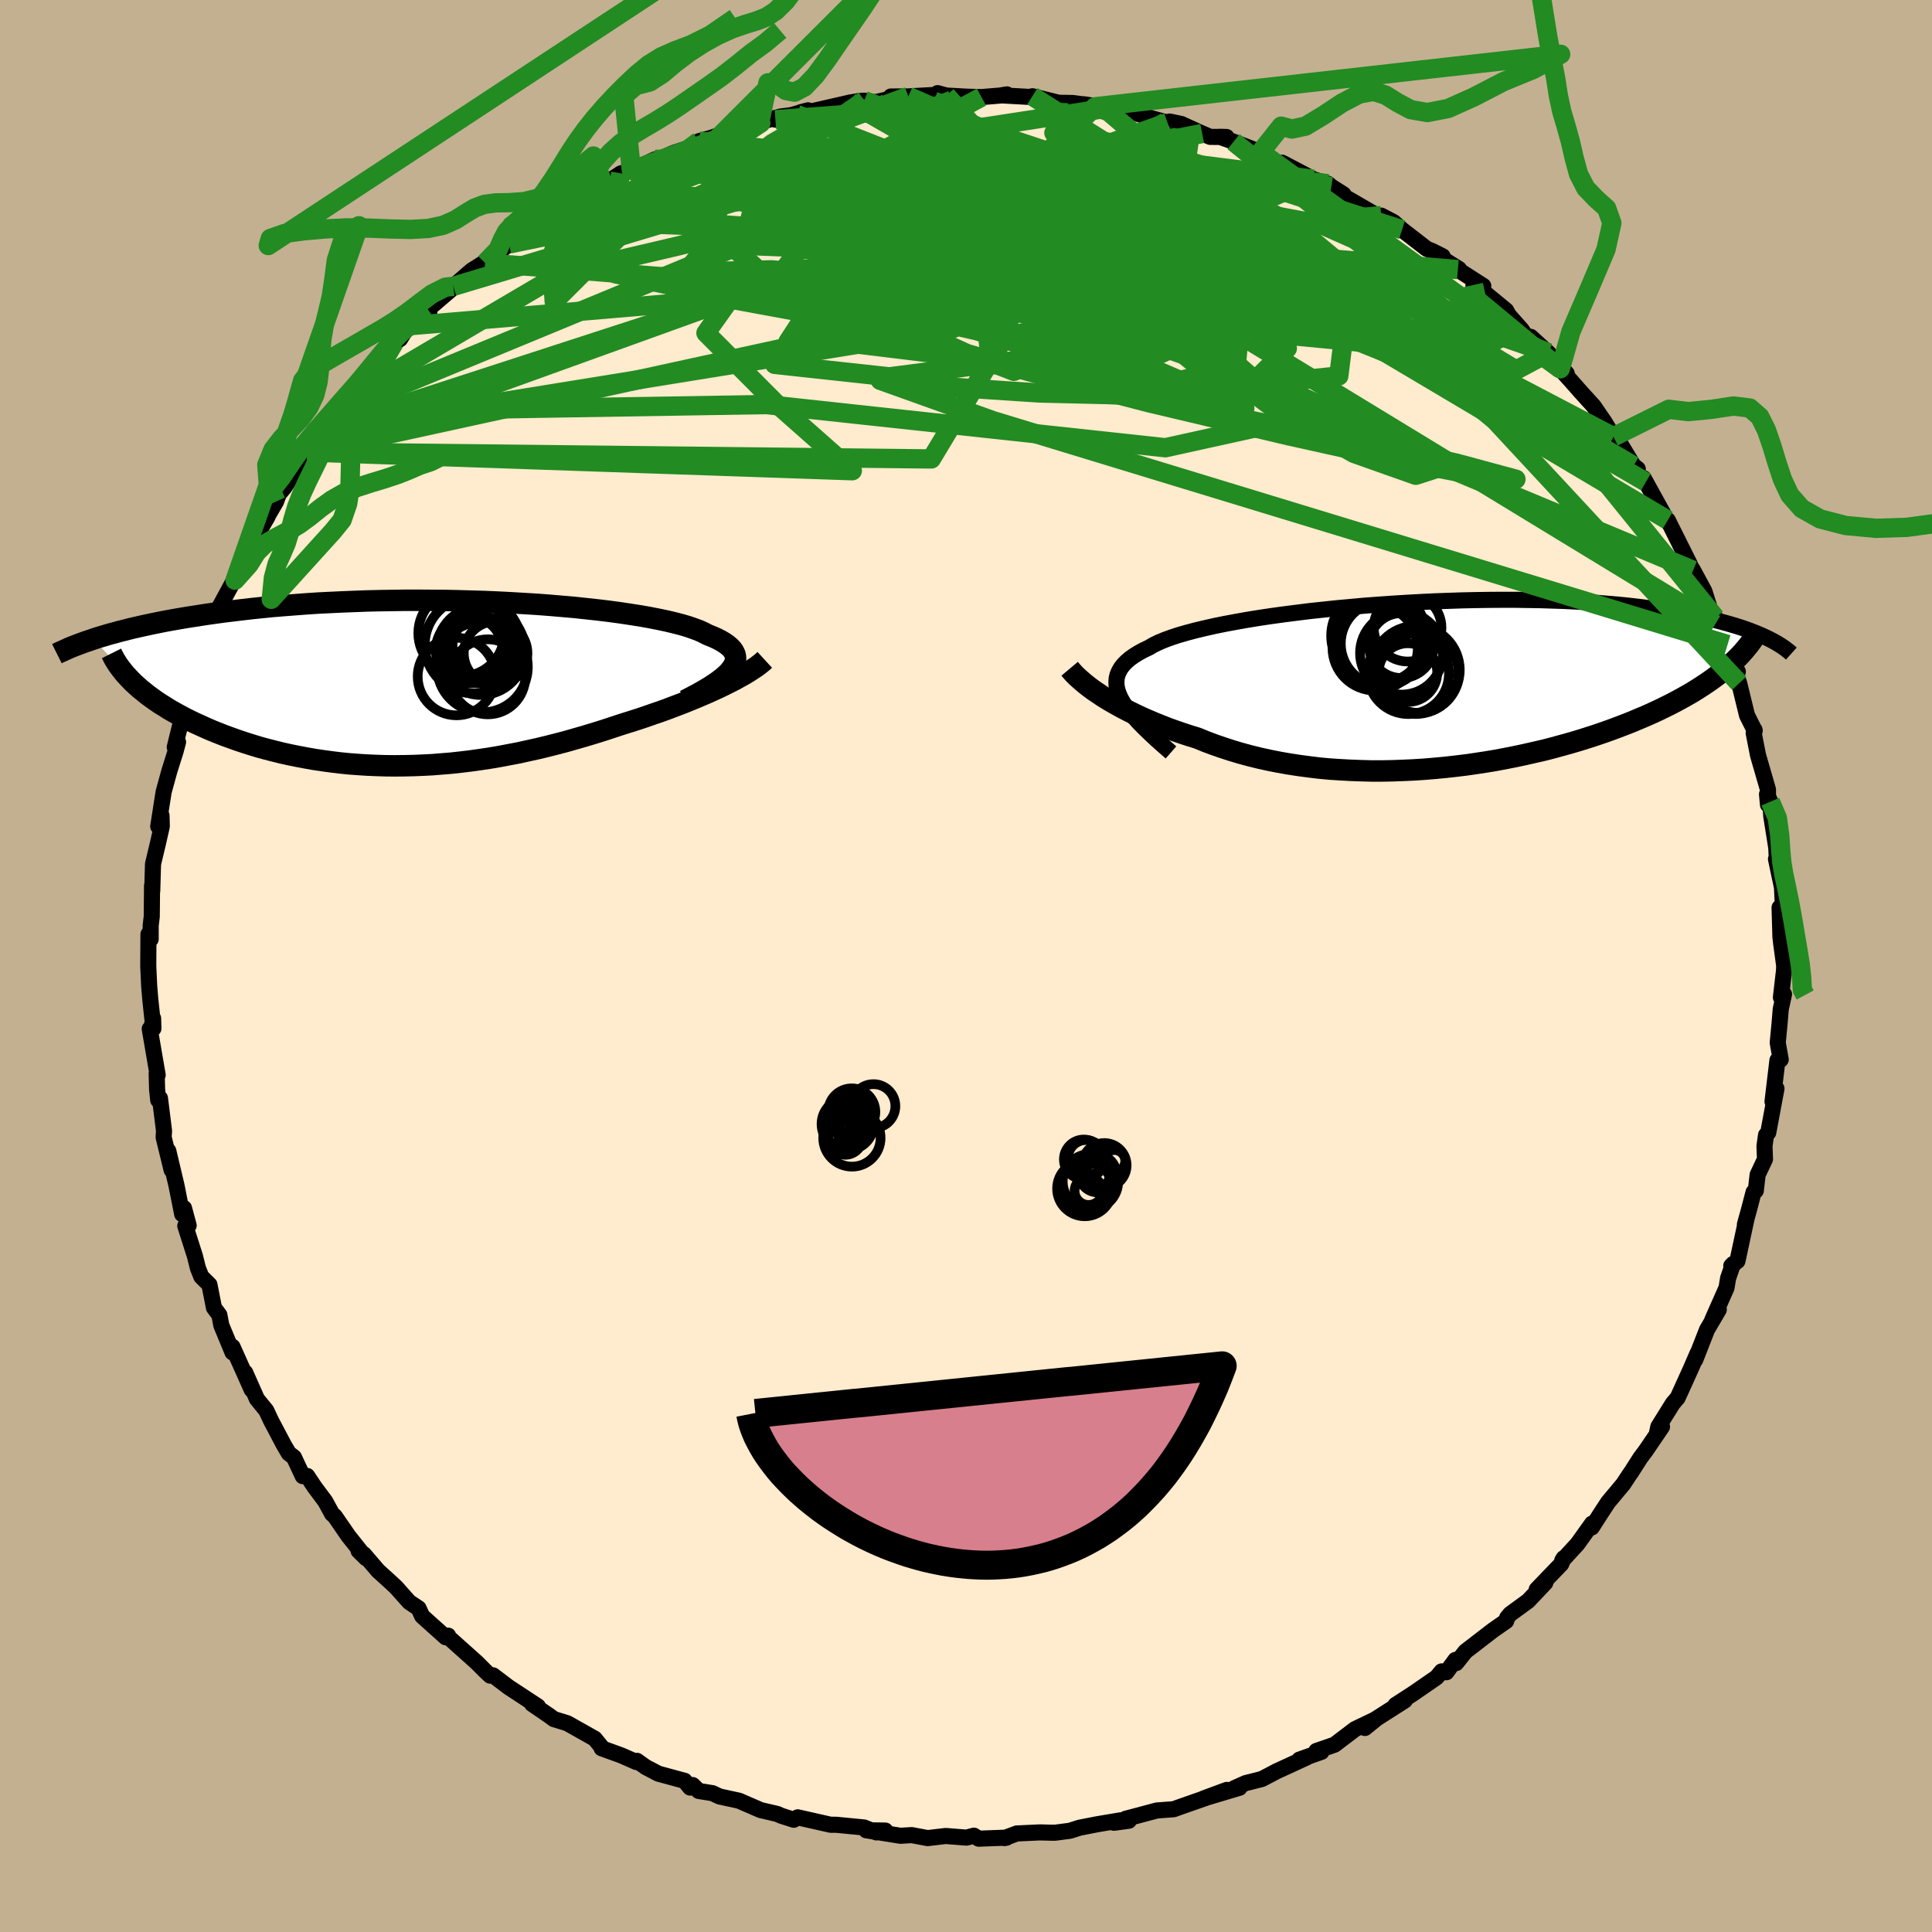 <svg viewBox="-100 -100 200 200" xmlns="http://www.w3.org/2000/svg" width="500" height="500" id="face-svg">
    <defs>
      <clipPath id="leftEyeClipPath">
        <polyline points="32.02,-1.46 32.21,-1.74 32.35,-2.01 32.44,-2.28 32.47,-2.54 32.45,-2.8 32.38,-3.05 32.26,-3.29 32.09,-3.53 31.87,-3.76 31.6,-3.98 31.29,-4.2 30.92,-4.42 30.51,-4.63 30.06,-4.83 29.56,-5.03 29.16,-5.24 28.68,-5.46 28.14,-5.66 27.53,-5.87 26.85,-6.07 26.11,-6.26 25.31,-6.45 24.45,-6.63 23.53,-6.81 22.56,-6.98 21.54,-7.14 20.47,-7.3 19.36,-7.45 18.2,-7.59 17.01,-7.72 15.78,-7.85 14.53,-7.96 13.24,-8.07 11.93,-8.17 10.61,-8.25 9.26,-8.33 7.9,-8.4 6.54,-8.46 5.16,-8.5 3.79,-8.54 2.41,-8.57 1.03,-8.58 -0.33,-8.59 -1.69,-8.59 -3.04,-8.57 -4.38,-8.55 -5.69,-8.52 -6.99,-8.47 -8.27,-8.42 -9.53,-8.36 -10.76,-8.3 -11.97,-8.22 -13.15,-8.13 -14.31,-8.04 -15.43,-7.95 -16.53,-7.84 -17.59,-7.73 -18.63,-7.61 -19.63,-7.49 -20.6,-7.37 -21.55,-7.24 -22.46,-7.11 -23.34,-6.97 -24.2,-6.84 -25.03,-6.7 -25.83,-6.56 -26.6,-6.42 -27.35,-6.27 -28.08,-6.12 -28.78,-5.97 -29.45,-5.82 -30.1,-5.67 -30.72,-5.51 -31.33,-5.36 -31.9,-5.2 -32.46,-5.05 -32.99,-4.89 -33.5,-4.74 -33.99,-4.58 -29.85,-0.03 -29.52,0.27 -29.17,0.58 -28.8,0.88 -28.42,1.19 -28.01,1.49 -27.59,1.79 -27.15,2.09 -26.68,2.38 -26.21,2.68 -25.71,2.97 -25.2,3.25 -24.66,3.54 -24.11,3.82 -23.55,4.09 -22.96,4.36 -22.36,4.63 -21.74,4.9 -21.09,5.16 -20.43,5.42 -19.74,5.67 -19.04,5.92 -18.32,6.16 -17.59,6.39 -16.83,6.62 -16.06,6.83 -15.27,7.03 -14.47,7.23 -13.65,7.41 -12.81,7.58 -11.96,7.74 -11.1,7.89 -10.23,8.02 -9.34,8.14 -8.44,8.25 -7.53,8.34 -6.61,8.41 -5.67,8.47 -4.73,8.51 -3.79,8.54 -2.83,8.55 -1.86,8.54 -0.89,8.52 0.08,8.48 1.07,8.43 2.05,8.35 3.04,8.27 4.04,8.16 5.03,8.04 6.03,7.9 7.03,7.75 8.03,7.58 9.03,7.39 10.03,7.2 11.02,6.98 12.02,6.76 13.01,6.52 14,6.27 14.98,6.01 15.96,5.73 16.93,5.45 17.89,5.16 18.85,4.86 19.79,4.55 20.73,4.24 21.53,3.99 22.32,3.74 23.1,3.48 23.87,3.21 24.63,2.95 25.38,2.68 26.11,2.4 26.83,2.13 27.53,1.85 28.21,1.57 28.88,1.29 29.53,1.01 30.15,0.73 30.76,0.45 31.33,0.17" />
      </clipPath>
      <clipPath id="rightEyeClipPath">
        <polyline points="-32.31,1.4 -32.51,0.95 -32.65,0.53 -32.73,0.11 -32.75,-0.28 -32.72,-0.67 -32.63,-1.04 -32.48,-1.39 -32.28,-1.74 -32.02,-2.07 -31.71,-2.39 -31.35,-2.7 -30.93,-3 -30.46,-3.29 -29.95,-3.57 -29.38,-3.84 -28.92,-4.11 -28.39,-4.37 -27.77,-4.63 -27.09,-4.88 -26.33,-5.13 -25.5,-5.37 -24.6,-5.61 -23.64,-5.84 -22.62,-6.07 -21.55,-6.29 -20.42,-6.5 -19.24,-6.71 -18.01,-6.91 -16.74,-7.1 -15.44,-7.28 -14.1,-7.45 -12.74,-7.62 -11.34,-7.77 -9.93,-7.92 -8.51,-8.05 -7.07,-8.18 -5.62,-8.29 -4.17,-8.39 -2.71,-8.48 -1.26,-8.56 0.18,-8.63 1.61,-8.68 3.03,-8.73 4.43,-8.76 5.82,-8.78 7.18,-8.79 8.52,-8.79 9.83,-8.77 11.11,-8.75 12.36,-8.71 13.59,-8.67 14.77,-8.61 15.93,-8.54 17.04,-8.47 18.13,-8.38 19.17,-8.29 20.18,-8.19 21.16,-8.08 22.09,-7.96 23,-7.84 23.86,-7.72 24.69,-7.58 25.49,-7.45 26.26,-7.31 27,-7.17 27.71,-7.03 28.39,-6.88 29.04,-6.73 29.67,-6.57 30.26,-6.41 30.83,-6.25 31.37,-6.09 31.88,-5.93 32.37,-5.76 32.84,-5.59 33.28,-5.42 33.7,-5.25 34.09,-5.08 34.46,-4.91 30.48,-1.79 30.1,-1.47 29.69,-1.14 29.27,-0.82 28.83,-0.5 28.37,-0.18 27.89,0.14 27.39,0.46 26.88,0.78 26.34,1.09 25.79,1.4 25.22,1.71 24.63,2.02 24.02,2.32 23.39,2.63 22.74,2.93 22.07,3.23 21.38,3.52 20.67,3.82 19.94,4.11 19.18,4.4 18.4,4.69 17.61,4.97 16.79,5.25 15.95,5.52 15.09,5.79 14.2,6.05 13.3,6.3 12.39,6.55 11.45,6.79 10.49,7.01 9.52,7.23 8.54,7.44 7.53,7.64 6.52,7.83 5.49,8 4.45,8.16 3.4,8.31 2.33,8.44 1.26,8.56 0.19,8.66 -0.9,8.75 -1.98,8.82 -3.08,8.87 -4.17,8.91 -5.26,8.93 -6.36,8.93 -7.45,8.9 -8.54,8.86 -9.62,8.8 -10.7,8.73 -11.77,8.63 -12.83,8.5 -13.88,8.36 -14.92,8.2 -15.94,8.02 -16.95,7.82 -17.95,7.6 -18.92,7.36 -19.88,7.1 -20.82,6.82 -21.74,6.52 -22.64,6.21 -23.52,5.88 -24.37,5.53 -25.15,5.29 -25.92,5.04 -26.67,4.78 -27.4,4.52 -28.11,4.24 -28.81,3.96 -29.49,3.67 -30.15,3.38 -30.79,3.08 -31.4,2.78 -32,2.47 -32.57,2.16 -33.12,1.85 -33.65,1.54 -34.15,1.23" />
      </clipPath>
      <filter id="fuzzy">
        <feTurbulence id="turbulence" baseFrequency="0.05" numOctaves="3" type="noise" result="noise" />
        <feDisplacementMap in="SourceGraphic" in2="noise" scale="2" />
      </filter>
      <linearGradient id="rainbowGradient" x1="0%" y1="0%" x2="100%" y2="0%">
        <stop offset="0%" style="stop-color: [object Object]; stop-opacity: 1" />
        <stop offset="50%" style="stop-color: [object Object]; stop-opacity: 1" />
        <stop offset="100%" style="stop-color: [object Object]; stop-opacity: 1" />
      </linearGradient>
    </defs>
    <rect x="-100" y="-100" width="100%" height="100%" fill="rgb(195, 176, 145)" />
    <polyline id="faceContour" points="84.7,-0.03 84.68,0.48 84.36,3.25 84.68,2.92 84.34,4.48 84.23,5.84 84.03,7.94 84.34,9.69 84,9.76 83.49,14.03 83.9,12.69 83.05,17.24 82.82,17.5 82.66,18.63 82.71,20 81.95,21.61 81.76,23.26 81.53,23.41 81.06,25.21 80.63,26.77 80.82,26.06 79.86,30.54 79.22,31.04 79.4,30.85 78.89,32.33 78.73,33.31 77.25,36.65 77.93,35.57 76.71,37.65 75.49,40.77 75.72,40.11 75.01,41.75 73.67,44.7 73.18,45.27 71.67,47.69 71.53,48.35 72.05,47.7 70.35,50.2 69.81,50.92 68.87,52.39 68.68,52.66 68.04,53.63 66.47,55.51 65.69,56.7 64.78,58.12 64.81,57.72 63.3,59.83 61.72,61.55 61.87,61.3 61.62,61.9 59.08,64.54 59.97,63.85 58.19,65.73 56.34,67.08 56.02,67.46 55.92,67.81 54.57,68.75 51.7,70.96 50.75,72.16 50.67,71.83 49.73,73.11 49.24,73.02 48.72,73.64 46.33,75.29 44.46,76.5 45.43,76.03 41.3,78.67 41.3,78.88 42.42,77.97 40.27,79 38.15,80.61 36.27,81.26 36.8,81.35 34.5,82.16 35.25,81.94 32.18,83.35 30.64,84.16 28.94,84.59 27.74,85.13 28.31,85.07 24.62,86.17 27,85.29 25.05,86.04 22.25,87.02 21.5,87.29 19.76,87.42 16.53,88.28 16.86,88.48 15.32,88.69 16,88.44 13.62,88.84 11.77,89.2 10.76,89.52 9.24,89.72 8.83,89.72 7.63,89.69 5.26,89.8 3.97,90.28 4.22,90.23 1.32,90.34 0.82,90.03 0.05,90.23 -2.1,90.06 -3.97,90.28 -5.62,89.97 -6.78,90.04 -10.33,89.47 -8.35,89.5 -9.28,89.69 -10.55,89.18 -13.43,88.9 -14.01,88.9 -17.42,88.13 -17.83,88.38 -19.14,87.96 -19.54,87.78 -21.26,87.38 -23.5,86.41 -25.52,85.97 -26.24,85.63 -27.67,85.4 -28.29,84.79 -28.56,85.05 -29.13,84.35 -31.85,83.61 -33.15,82.93 -34.06,82.28 -34.11,82.41 -35.68,81.72 -37.72,80.98 -37.78,80.79 -38.43,79.99 -41.27,78.39 -42.67,77.96 -43.11,77.63 -44.91,76.4 -44.32,76.64 -47.35,74.65 -47.76,74.34 -48.96,73.43 -49.26,73.46 -49.7,73.05 -50.66,72.09 -53.7,69.37 -53.61,69.32 -53.86,69.49 -56.3,67.3 -56.67,66.49 -57.63,65.85 -59,64.31 -59.57,63.78 -60.85,62.62 -62.33,60.9 -62.88,60.54 -62.11,61.3 -63.93,59.01 -65.35,56.95 -65.62,56.72 -66.33,55.42 -67.44,53.93 -68.2,52.79 -68.66,52.81 -69.57,50.86 -70.11,50.44 -70.61,49.59 -71.95,47.05 -72.43,46.02 -73.4,44.83 -74.62,42.08 -73.94,43.87 -75.93,39.42 -75.81,39.96 -75.93,40 -77.09,37.19 -77.29,36.13 -77.85,35.38 -78.32,32.99 -79.16,32.16 -79.51,31.28 -79.82,30.04 -80.82,26.9 -80.47,26.86 -80.95,25.07 -81.14,25.69 -81.73,22.72 -82.58,19.13 -82.23,21.13 -83.06,17.73 -83.02,17.07 -83.44,13.69 -83.62,13.89 -83.74,12.75 -83.78,11.11 -83.68,11.28 -84.5,6.51 -84.29,6.3 -84.15,5.42 -84.12,6.47 -84.44,3.47 -84.56,2.03 -84.65,0.04 -84.65,-0.5 -84.63,-3.3 -84.4,-2.78 -84.4,-4.19 -84.29,-5.12 -84.26,-8.33 -84.24,-7.77 -84.16,-10.56 -83.68,-12.57 -83.25,-14.46 -83.28,-15.58 -83.62,-14.45 -83.06,-18.03 -82.46,-20.21 -81.83,-22.2 -81.57,-23.18 -81.91,-22.65 -81.1,-25.94 -81.24,-25.59 -80.95,-26.87 -79.96,-29.44 -79.5,-30.91 -79.06,-31.51 -78.81,-33.35 -77.96,-34.96 -77.68,-35.5 -77.83,-35.44 -77.25,-37.22 -75.17,-41.06 -75.67,-39.94 -74.81,-42.31 -73.37,-44.6 -74.38,-42.94 -72.3,-46.51 -72.35,-46.48 -71.42,-48.08 -71.14,-48.85 -70.59,-49.5 -68.04,-53.33 -68.37,-53.53 -68.2,-53.21 -66.73,-55.38 -65.04,-57.4 -65.16,-57.94 -63.92,-59.07 -64.1,-58.64 -61.83,-61.28 -62.6,-60.58 -60.86,-62.84 -61.05,-62.6 -59.17,-64.55 -58.58,-64.91 -57.73,-66.27 -55.55,-67.74 -55.52,-68.13 -52.71,-70.54 -53.07,-70.36 -51.19,-71.99 -49.82,-72.86 -49.78,-72.78 -47.3,-74.74 -48.03,-74.48 -46.62,-75.24 -46.85,-75.06 -45.7,-76.13 -43.4,-77.21 -42.56,-77.86 -38.65,-80.07 -40.39,-79.08 -38.56,-80.39 -35.93,-81.72 -37.54,-80.85 -35.73,-82.05 -34.64,-82.36 -32.19,-83.5 -31.32,-83.71 -30.27,-84.17 -28.18,-84.86 -27.63,-85.39 -26.49,-85.7 -24.26,-86.45 -21.24,-87.26 -21.35,-87.35 -19.19,-87.94 -17.52,-88.15 -19.73,-87.61 -16.35,-88.58 -17.12,-88.38 -16.36,-88.39 -11.99,-89.39 -11.07,-89.54 -10.53,-89.58 -9.39,-89.42 -6.83,-90 -7.78,-90.01 -5.97,-90.02 -2.76,-90.2 -2.94,-90.36 -2.04,-90.11 0.11,-89.99 1.6,-89.95 3.79,-90.13 4.23,-90.23 3.65,-90.13 7.05,-89.94 6.87,-90.04 9.59,-89.36 11.04,-89.34 13.92,-88.95 12.16,-89.21 13.39,-88.95 14.98,-88.86 16,-88.79 19.33,-87.72 20.86,-87.31 21.08,-87.42 22.28,-87.17 24.45,-86.18 25.28,-85.83 26.97,-85.82 26.26,-85.84 27.7,-85.33 30.5,-84.25 31.21,-83.63 33.16,-82.79 32.72,-83.16 34.93,-82 35.97,-81.44 37.47,-80.98 37.82,-80.68 39.08,-79.88 38.8,-79.86 43.08,-77.38 42.98,-77.68 44.26,-77.01 45.14,-76.22 47.7,-74.24 48.27,-74.01 49.34,-73.47 49.5,-73.11 51.04,-72.15 50.92,-72.09 53.55,-70.4 52.53,-70.5 53.81,-69.6 55.92,-67.86 56.18,-67.38 57.52,-65.87 57.97,-65.21 58.46,-65.13 60.28,-63.47 62.19,-61.33 61.51,-61.82 62.64,-60.56 63.61,-59.46 64.98,-57.95 66.09,-56.33 67.03,-54.78 67.74,-54.05 69.11,-51.79 69.54,-51.46 69.47,-50.71 70.38,-50.1 70.15,-50.5 72.46,-46.32 72.7,-45.92 72.65,-46.15 74.94,-41.57 74.8,-41.67 75.27,-40.96 76.44,-38.79 77.28,-36.11 77.58,-36.05 77.55,-35.37 77.95,-35.19 78.84,-33.28 79.37,-31.48 79.9,-30.47 79.48,-30.87 80.04,-29.27 80.85,-25.95 81.65,-24.36 81.62,-24.47 81.54,-24.12 81.99,-21.82 83.02,-18.26 83.02,-16.7 82.92,-17.78 83.27,-17.01 83.36,-15.52 83.88,-12.24 83.92,-11.4 84.26,-9.12 83.85,-11.07 84.47,-8.14 84.68,-3.78 84.22,-6.05 84.31,-2.99 84.39,-2.3 84.7,-0.03 84.68,0.48" fill="rgb(255, 235, 205)" stroke="black" stroke-width="1.667" stroke-linejoin="round" filter="url(#fuzzy)" />
    <g transform="translate(48.32 -29.12)">
      <polyline id="rightCountour" points="-32.31,1.4 -32.51,0.95 -32.65,0.53 -32.73,0.11 -32.75,-0.28 -32.72,-0.67 -32.63,-1.04 -32.48,-1.39 -32.28,-1.74 -32.02,-2.07 -31.71,-2.39 -31.35,-2.7 -30.93,-3 -30.46,-3.29 -29.95,-3.57 -29.38,-3.84 -28.92,-4.11 -28.39,-4.37 -27.77,-4.63 -27.09,-4.88 -26.33,-5.13 -25.5,-5.37 -24.6,-5.61 -23.64,-5.84 -22.62,-6.07 -21.55,-6.29 -20.42,-6.5 -19.24,-6.71 -18.01,-6.91 -16.74,-7.1 -15.44,-7.28 -14.1,-7.45 -12.74,-7.62 -11.34,-7.77 -9.93,-7.92 -8.51,-8.05 -7.07,-8.18 -5.62,-8.29 -4.17,-8.39 -2.71,-8.48 -1.26,-8.56 0.18,-8.63 1.61,-8.68 3.03,-8.73 4.43,-8.76 5.82,-8.78 7.18,-8.79 8.52,-8.79 9.83,-8.77 11.11,-8.75 12.36,-8.71 13.59,-8.67 14.77,-8.61 15.93,-8.54 17.04,-8.47 18.13,-8.38 19.17,-8.29 20.18,-8.19 21.16,-8.08 22.09,-7.96 23,-7.84 23.86,-7.72 24.69,-7.58 25.49,-7.45 26.26,-7.31 27,-7.17 27.71,-7.03 28.39,-6.88 29.04,-6.73 29.67,-6.57 30.26,-6.41 30.83,-6.25 31.37,-6.09 31.88,-5.93 32.37,-5.76 32.84,-5.59 33.28,-5.42 33.7,-5.25 34.09,-5.08 34.46,-4.91 30.48,-1.79 30.1,-1.47 29.69,-1.14 29.27,-0.82 28.83,-0.5 28.37,-0.18 27.89,0.14 27.39,0.46 26.88,0.78 26.34,1.09 25.79,1.4 25.22,1.71 24.63,2.02 24.02,2.32 23.39,2.63 22.74,2.93 22.07,3.23 21.38,3.52 20.67,3.82 19.94,4.11 19.18,4.4 18.4,4.69 17.61,4.97 16.79,5.25 15.95,5.52 15.09,5.79 14.2,6.05 13.3,6.3 12.39,6.55 11.45,6.79 10.49,7.01 9.52,7.23 8.54,7.44 7.53,7.64 6.52,7.83 5.49,8 4.45,8.16 3.4,8.31 2.33,8.44 1.26,8.56 0.19,8.66 -0.9,8.75 -1.98,8.82 -3.08,8.87 -4.17,8.91 -5.26,8.93 -6.36,8.93 -7.45,8.9 -8.54,8.86 -9.62,8.8 -10.7,8.73 -11.77,8.63 -12.83,8.5 -13.88,8.36 -14.92,8.2 -15.94,8.02 -16.95,7.82 -17.95,7.6 -18.92,7.36 -19.88,7.1 -20.82,6.82 -21.74,6.52 -22.64,6.21 -23.52,5.88 -24.37,5.53 -25.15,5.29 -25.92,5.04 -26.67,4.78 -27.4,4.52 -28.11,4.24 -28.81,3.96 -29.49,3.67 -30.15,3.38 -30.79,3.08 -31.4,2.78 -32,2.47 -32.57,2.16 -33.12,1.85 -33.65,1.54 -34.15,1.23" fill="white" stroke="white" stroke-width="0" stroke-linejoin="round" filter="url(#fuzzy)" />
    </g>
    <g transform="translate(-56.32 -29.27)">
      <polyline id="leftCountour" points="32.02,-1.46 32.21,-1.74 32.35,-2.01 32.44,-2.28 32.47,-2.54 32.45,-2.8 32.38,-3.05 32.26,-3.29 32.09,-3.53 31.87,-3.76 31.6,-3.98 31.29,-4.2 30.92,-4.42 30.51,-4.63 30.06,-4.83 29.56,-5.03 29.16,-5.24 28.68,-5.46 28.14,-5.66 27.53,-5.87 26.85,-6.07 26.11,-6.26 25.31,-6.45 24.45,-6.63 23.53,-6.81 22.56,-6.98 21.54,-7.14 20.47,-7.3 19.36,-7.45 18.2,-7.59 17.01,-7.72 15.78,-7.85 14.53,-7.96 13.24,-8.07 11.93,-8.17 10.61,-8.25 9.26,-8.33 7.9,-8.4 6.54,-8.46 5.16,-8.5 3.79,-8.54 2.41,-8.57 1.03,-8.58 -0.33,-8.59 -1.69,-8.59 -3.04,-8.57 -4.38,-8.55 -5.69,-8.52 -6.99,-8.47 -8.27,-8.42 -9.53,-8.36 -10.76,-8.3 -11.97,-8.22 -13.15,-8.13 -14.31,-8.04 -15.43,-7.95 -16.53,-7.84 -17.59,-7.73 -18.63,-7.61 -19.63,-7.49 -20.6,-7.37 -21.55,-7.24 -22.46,-7.11 -23.34,-6.97 -24.2,-6.84 -25.03,-6.7 -25.83,-6.56 -26.6,-6.42 -27.35,-6.27 -28.08,-6.12 -28.78,-5.97 -29.45,-5.82 -30.1,-5.67 -30.72,-5.51 -31.33,-5.36 -31.9,-5.2 -32.46,-5.05 -32.99,-4.89 -33.5,-4.74 -33.99,-4.58 -29.85,-0.03 -29.52,0.27 -29.17,0.58 -28.8,0.88 -28.42,1.19 -28.01,1.49 -27.59,1.79 -27.15,2.09 -26.68,2.38 -26.21,2.68 -25.71,2.97 -25.2,3.25 -24.66,3.54 -24.11,3.82 -23.55,4.09 -22.96,4.36 -22.36,4.63 -21.74,4.9 -21.09,5.16 -20.43,5.42 -19.74,5.67 -19.04,5.92 -18.32,6.16 -17.59,6.39 -16.83,6.62 -16.06,6.83 -15.27,7.03 -14.47,7.23 -13.65,7.41 -12.81,7.58 -11.96,7.74 -11.1,7.89 -10.23,8.02 -9.34,8.14 -8.44,8.25 -7.53,8.34 -6.61,8.41 -5.67,8.47 -4.73,8.51 -3.79,8.54 -2.83,8.55 -1.86,8.54 -0.89,8.52 0.08,8.48 1.07,8.43 2.05,8.35 3.04,8.27 4.04,8.16 5.03,8.04 6.03,7.9 7.03,7.75 8.03,7.58 9.03,7.39 10.03,7.2 11.02,6.98 12.02,6.76 13.01,6.52 14,6.27 14.98,6.01 15.96,5.73 16.93,5.45 17.89,5.16 18.85,4.86 19.79,4.55 20.73,4.24 21.53,3.99 22.32,3.74 23.1,3.48 23.87,3.21 24.63,2.95 25.38,2.68 26.11,2.4 26.83,2.13 27.53,1.85 28.21,1.57 28.88,1.29 29.53,1.01 30.15,0.73 30.76,0.45 31.33,0.17" fill="white" stroke="white" stroke-width="0" stroke-linejoin="round" filter="url(#fuzzy)" />
    </g>
    <g transform="translate(48.32 -29.12)">
      <polyline id="rightUpper" points="-27.1,7.01 -27.88,6.33 -28.6,5.69 -29.26,5.07 -29.87,4.48 -30.43,3.91 -30.92,3.37 -31.35,2.85 -31.73,2.35 -32.05,1.86 -32.31,1.4 -32.51,0.95 -32.65,0.53 -32.73,0.11 -32.75,-0.28 -32.72,-0.67 -32.63,-1.04 -32.48,-1.39 -32.28,-1.74 -32.02,-2.07 -31.71,-2.39 -31.35,-2.7 -30.93,-3 -30.46,-3.29 -29.95,-3.57 -29.38,-3.84 -28.92,-4.11 -28.39,-4.37 -27.77,-4.63 -27.09,-4.88 -26.33,-5.13 -25.5,-5.37 -24.6,-5.61 -23.64,-5.84 -22.62,-6.07 -21.55,-6.29 -20.42,-6.5 -19.24,-6.71 -18.01,-6.91 -16.74,-7.1 -15.44,-7.28 -14.1,-7.45 -12.74,-7.62 -11.34,-7.77 -9.93,-7.92 -8.51,-8.05 -7.07,-8.18 -5.62,-8.29 -4.17,-8.39 -2.71,-8.48 -1.26,-8.56 0.18,-8.63 1.61,-8.68 3.03,-8.73 4.43,-8.76 5.82,-8.78 7.18,-8.79 8.52,-8.79 9.83,-8.77 11.11,-8.75 12.36,-8.71 13.59,-8.67 14.77,-8.61 15.93,-8.54 17.04,-8.47 18.13,-8.38 19.17,-8.29 20.18,-8.19 21.16,-8.08 22.09,-7.96 23,-7.84 23.86,-7.72 24.69,-7.58 25.49,-7.45 26.26,-7.31 27,-7.17 27.71,-7.03 28.39,-6.88 29.04,-6.73 29.67,-6.57 30.26,-6.41 30.83,-6.25 31.37,-6.09 31.88,-5.93 32.37,-5.76 32.84,-5.59 33.28,-5.42 33.7,-5.25 34.09,-5.08 34.46,-4.91 34.81,-4.74 35.14,-4.57 35.45,-4.4 35.74,-4.23 36.02,-4.06 36.27,-3.89 36.51,-3.72 36.73,-3.55 36.93,-3.39 37.12,-3.22" fill="none" stroke="black" stroke-width="1.667" stroke-linejoin="round" filter="url(#fuzzy)" />
      <polyline id="rightLower" points="-37.59,-1.65 -37.38,-1.4 -37.15,-1.14 -36.88,-0.87 -36.57,-0.59 -36.24,-0.3 -35.88,0 -35.49,0.3 -35.07,0.61 -34.62,0.91 -34.15,1.23 -33.65,1.54 -33.12,1.85 -32.57,2.16 -32,2.47 -31.4,2.78 -30.79,3.08 -30.15,3.38 -29.49,3.67 -28.81,3.96 -28.11,4.24 -27.4,4.52 -26.67,4.78 -25.92,5.04 -25.15,5.29 -24.37,5.53 -23.52,5.88 -22.64,6.21 -21.74,6.52 -20.82,6.82 -19.88,7.1 -18.92,7.36 -17.95,7.6 -16.95,7.82 -15.94,8.02 -14.92,8.2 -13.88,8.36 -12.83,8.5 -11.77,8.63 -10.7,8.73 -9.62,8.8 -8.54,8.86 -7.45,8.9 -6.36,8.93 -5.26,8.93 -4.17,8.91 -3.08,8.87 -1.98,8.82 -0.9,8.75 0.19,8.66 1.26,8.56 2.33,8.44 3.4,8.31 4.45,8.16 5.49,8 6.52,7.83 7.53,7.64 8.54,7.44 9.52,7.23 10.49,7.01 11.45,6.79 12.39,6.55 13.3,6.3 14.2,6.05 15.09,5.79 15.95,5.52 16.79,5.25 17.61,4.97 18.4,4.69 19.18,4.4 19.94,4.11 20.67,3.82 21.38,3.52 22.07,3.23 22.74,2.93 23.39,2.63 24.02,2.32 24.63,2.02 25.22,1.71 25.79,1.4 26.34,1.09 26.88,0.78 27.39,0.46 27.89,0.14 28.37,-0.18 28.83,-0.5 29.27,-0.82 29.69,-1.14 30.1,-1.47 30.48,-1.79 30.85,-2.12 31.2,-2.45 31.53,-2.77 31.85,-3.1 32.15,-3.43 32.43,-3.76 32.7,-4.09 32.95,-4.42 33.18,-4.75 33.4,-5.08" fill="none" stroke="black" stroke-width="2.222" stroke-linejoin="round" filter="url(#fuzzy)" />
      <circle r="4.386" cx="-5.135" cy="-4.256" stroke="black" fill="none" stroke-width="1.0" filter="url(#fuzzy)" clip-path="url(#rightEyeClipPath)" /><circle r="4.924" cx="-5.595" cy="-5.061" stroke="black" fill="none" stroke-width="1.0" filter="url(#fuzzy)" clip-path="url(#rightEyeClipPath)" /><circle r="4.558" cx="-1.765" cy="-1.526" stroke="black" fill="none" stroke-width="1.0" filter="url(#fuzzy)" clip-path="url(#rightEyeClipPath)" /><circle r="4.138" cx="-1.47" cy="-1.221" stroke="black" fill="none" stroke-width="1.0" filter="url(#fuzzy)" clip-path="url(#rightEyeClipPath)" /><circle r="4.416" cx="-5.965" cy="-3.811" stroke="black" fill="none" stroke-width="1.0" filter="url(#fuzzy)" clip-path="url(#rightEyeClipPath)" /><circle r="3.038" cx="-2.575" cy="-1.251" stroke="black" fill="none" stroke-width="1.0" filter="url(#fuzzy)" clip-path="url(#rightEyeClipPath)" /><circle r="4.296" cx="-3.235" cy="-3.271" stroke="black" fill="none" stroke-width="1.0" filter="url(#fuzzy)" clip-path="url(#rightEyeClipPath)" /><circle r="3.36" cx="-3.24" cy="-4.051" stroke="black" fill="none" stroke-width="1.0" filter="url(#fuzzy)" clip-path="url(#rightEyeClipPath)" /><circle r="4.206" cx="-2.53" cy="-1.166" stroke="black" fill="none" stroke-width="1.0" filter="url(#fuzzy)" clip-path="url(#rightEyeClipPath)" /><circle r="3.506" cx="-2.605" cy="-5.906" stroke="black" fill="none" stroke-width="1.0" filter="url(#fuzzy)" clip-path="url(#rightEyeClipPath)" />
      </g>
    <g transform="translate(-56.32 -29.27)">
      <polyline id="leftUpper" points="27.23,1.79 27.94,1.42 28.6,1.07 29.21,0.72 29.77,0.39 30.27,0.06 30.73,-0.26 31.13,-0.57 31.48,-0.87 31.78,-1.17 32.02,-1.46 32.21,-1.74 32.35,-2.01 32.44,-2.28 32.47,-2.54 32.45,-2.8 32.38,-3.05 32.26,-3.29 32.09,-3.53 31.87,-3.76 31.6,-3.98 31.29,-4.2 30.92,-4.42 30.51,-4.63 30.06,-4.83 29.56,-5.03 29.16,-5.24 28.68,-5.46 28.14,-5.66 27.53,-5.87 26.85,-6.07 26.11,-6.26 25.31,-6.45 24.45,-6.63 23.53,-6.81 22.56,-6.98 21.54,-7.14 20.47,-7.3 19.36,-7.45 18.2,-7.59 17.01,-7.72 15.78,-7.85 14.53,-7.96 13.24,-8.07 11.93,-8.17 10.61,-8.25 9.26,-8.33 7.9,-8.4 6.54,-8.46 5.16,-8.5 3.79,-8.54 2.41,-8.57 1.03,-8.58 -0.33,-8.59 -1.69,-8.59 -3.04,-8.57 -4.38,-8.55 -5.69,-8.52 -6.99,-8.47 -8.27,-8.42 -9.53,-8.36 -10.76,-8.3 -11.97,-8.22 -13.15,-8.13 -14.31,-8.04 -15.43,-7.95 -16.53,-7.84 -17.59,-7.73 -18.63,-7.61 -19.63,-7.49 -20.6,-7.37 -21.55,-7.24 -22.46,-7.11 -23.34,-6.97 -24.2,-6.84 -25.03,-6.7 -25.83,-6.56 -26.6,-6.42 -27.35,-6.27 -28.08,-6.12 -28.78,-5.97 -29.45,-5.82 -30.1,-5.67 -30.72,-5.51 -31.33,-5.36 -31.9,-5.2 -32.46,-5.05 -32.99,-4.89 -33.5,-4.74 -33.99,-4.58 -34.45,-4.42 -34.9,-4.27 -35.33,-4.11 -35.73,-3.96 -36.12,-3.81 -36.49,-3.66 -36.84,-3.5 -37.17,-3.35 -37.49,-3.21 -37.79,-3.06" fill="none" stroke="black" stroke-width="2.222" stroke-linejoin="round" filter="url(#fuzzy)" />
      <polyline id="leftLower" points="35.49,-2.42 35.24,-2.19 34.94,-1.95 34.61,-1.7 34.23,-1.45 33.83,-1.19 33.39,-0.92 32.92,-0.66 32.42,-0.38 31.89,-0.11 31.33,0.17 30.76,0.45 30.15,0.73 29.53,1.01 28.88,1.29 28.21,1.57 27.53,1.85 26.83,2.13 26.11,2.4 25.38,2.68 24.63,2.95 23.87,3.21 23.1,3.48 22.32,3.74 21.53,3.99 20.73,4.24 19.79,4.55 18.85,4.86 17.89,5.16 16.93,5.45 15.96,5.73 14.98,6.01 14,6.27 13.01,6.52 12.02,6.76 11.02,6.98 10.03,7.2 9.03,7.39 8.03,7.58 7.03,7.75 6.03,7.9 5.03,8.04 4.04,8.16 3.04,8.27 2.05,8.35 1.07,8.43 0.08,8.48 -0.89,8.52 -1.86,8.54 -2.83,8.55 -3.79,8.54 -4.73,8.51 -5.67,8.47 -6.61,8.41 -7.53,8.34 -8.44,8.25 -9.34,8.14 -10.23,8.02 -11.1,7.89 -11.96,7.74 -12.81,7.58 -13.65,7.41 -14.47,7.23 -15.27,7.03 -16.06,6.83 -16.83,6.62 -17.59,6.39 -18.32,6.16 -19.04,5.92 -19.74,5.67 -20.43,5.42 -21.09,5.16 -21.74,4.9 -22.36,4.63 -22.96,4.36 -23.55,4.09 -24.11,3.82 -24.66,3.54 -25.2,3.25 -25.71,2.97 -26.21,2.68 -26.68,2.38 -27.15,2.09 -27.59,1.79 -28.01,1.49 -28.42,1.19 -28.8,0.88 -29.17,0.58 -29.52,0.27 -29.85,-0.03 -30.16,-0.34 -30.45,-0.65 -30.73,-0.95 -30.98,-1.26 -31.22,-1.57 -31.44,-1.87 -31.64,-2.18 -31.83,-2.49 -31.99,-2.79 -32.14,-3.09" fill="none" stroke="black" stroke-width="2.222" stroke-linejoin="round" filter="url(#fuzzy)" />
      <circle r="3.066" cx="6.231" cy="-3.855" stroke="black" fill="none" stroke-width="1.0" filter="url(#fuzzy)" clip-path="url(#leftEyeClipPath)" /><circle r="3.504" cx="5.866" cy="-3.51" stroke="black" fill="none" stroke-width="1.0" filter="url(#fuzzy)" clip-path="url(#leftEyeClipPath)" /><circle r="3.462" cx="4.891" cy="-3.455" stroke="black" fill="none" stroke-width="1.0" filter="url(#fuzzy)" clip-path="url(#leftEyeClipPath)" /><circle r="3.296" cx="7.626" cy="-3.105" stroke="black" fill="none" stroke-width="1.0" filter="url(#fuzzy)" clip-path="url(#leftEyeClipPath)" /><circle r="4.016" cx="3.576" cy="-0.695" stroke="black" fill="none" stroke-width="1.0" filter="url(#fuzzy)" clip-path="url(#leftEyeClipPath)" /><circle r="4.7" cx="6.261" cy="-1.69" stroke="black" fill="none" stroke-width="1.0" filter="url(#fuzzy)" clip-path="url(#leftEyeClipPath)" /><circle r="3.884" cx="6.816" cy="-0.665" stroke="black" fill="none" stroke-width="1.0" filter="url(#fuzzy)" clip-path="url(#leftEyeClipPath)" /><circle r="4.58" cx="6.096" cy="-3.365" stroke="black" fill="none" stroke-width="1.0" filter="url(#fuzzy)" clip-path="url(#leftEyeClipPath)" /><circle r="4.998" cx="5.291" cy="-3.96" stroke="black" fill="none" stroke-width="1.0" filter="url(#fuzzy)" clip-path="url(#leftEyeClipPath)" /><circle r="4.458" cx="4.081" cy="-5.185" stroke="black" fill="none" stroke-width="1.0" filter="url(#fuzzy)" clip-path="url(#leftEyeClipPath)" />
    </g>
    <g id="hairs">
      <polyline points="60.28,-63.47 30.05,-76.22 31.57,-71.36 33.26,-63.93 28.78,-59.49 22.99,-58.11 20.06,-58.41 20.3,-59.01 21.7,-59.16 22.39,-58.94 21.61,-58.82 19.19,-58.96 14.71,-59.15 7.58,-59.32 -1.69,-59.93 -8.88,-60.63 2.8,-56.45 78.84,-33.28" fill="none" stroke="rgb(34, 139, 34)" stroke-width="2" stroke-linejoin="round" filter="url(#fuzzy)" /><polyline points="20.86,-87.31 -15.84,-74.19 -5.21,-75.72 7.43,-77.74 11.03,-78.89 7.6,-79.33 0.84,-78.65 -6.26,-76.5 -11.01,-73.28 -11.42,-70.12 -7.21,-68.31 0.07,-68.46 8.15,-69.93 15.44,-70.8 21.39,-68.92 25.77,-64.28 31.57,-59.18 75.27,-40.96" fill="none" stroke="rgb(34, 139, 34)" stroke-width="2" stroke-linejoin="round" filter="url(#fuzzy)" /><polyline points="6.87,-90.04 15.82,-84.38 -0.69,-79.33 -16.68,-75.04 -18.61,-72.38 -7.09,-70.94 9.76,-70.29 23.39,-70.64 29.4,-72.44 28.68,-75.6 25.54,-79.02 24.03,-81.16 24.73,-80.97 23.9,-78.25 12.28,-74.28 -42.56,-77.86" fill="none" stroke="rgb(34, 139, 34)" stroke-width="2" stroke-linejoin="round" filter="url(#fuzzy)" /><polyline points="67.03,-54.78 48.32,-64.58 50.96,-61.93 51.03,-61.43 44.19,-63.59 32.54,-67.2 20.53,-70.67 11.4,-72.91 6,-73.87 3.69,-74.17 3.73,-74.47 5.74,-75.05 9.2,-75.89 13.14,-76.89 16.32,-78 17.92,-78.96 17.79,-79.2 15.98,-77.98 12.16,-74.96 6.17,-70.75 0.84,-66.92 3.92,-65.16 17.71,-67.85 -2.04,-90.11" fill="none" stroke="rgb(34, 139, 34)" stroke-width="2" stroke-linejoin="round" filter="url(#fuzzy)" /><polyline points="1.6,-89.95 -25.25,-75.44 -18.46,-69.27 0.16,-62.72 18.39,-59.67 27.97,-62.06 28.49,-67.68 24.48,-72.94 19.87,-75.94 15.41,-77.18 10.17,-78.19 4.8,-79.5 3.56,-79.87 13.8,-76.81 40.56,-67.45 70.38,-50.1" fill="none" stroke="rgb(34, 139, 34)" stroke-width="2" stroke-linejoin="round" filter="url(#fuzzy)" /><polyline points="-66.73,-55.38 -7.83,-74.52 9.75,-82.65 16.25,-85.01 19.42,-84.5 19.01,-82.86 14.05,-81.1 5.75,-79.68 -2.8,-78.61 -8.61,-77.68 -10.47,-76.61 -9.34,-75.31 -7.24,-73.97 -5.49,-72.96 -3.53,-72.45 0.78,-72.18 9.26,-71.62 21.12,-70.61 32.12,-69.92 36.3,-71.19 29.76,-75.55 14.5,-81.86 1.52,-86.79 14.98,-88.86" fill="none" stroke="rgb(34, 139, 34)" stroke-width="2" stroke-linejoin="round" filter="url(#fuzzy)" /><polyline points="19.33,-87.72 27.47,-74.69 13.82,-63.81 -7.93,-60.99 -19.8,-62.28 -18.07,-64.95 -8.54,-68.08 1.12,-71.47 5.95,-74.81 4.75,-77.49 -0.93,-78.97 -8.5,-79.18 -15.58,-78.54 -20.51,-77.78 -22.3,-77.58 -20.32,-78.28 -14.41,-79.63 -5.43,-80.87 4.15,-81.2 11.14,-80.54 15.52,-79.95 24.32,-80.46 37.47,-80.98" fill="none" stroke="rgb(34, 139, 34)" stroke-width="2" stroke-linejoin="round" filter="url(#fuzzy)" /><polyline points="24.45,-86.18 -7.88,-79.86 -5.36,-80.14 6.12,-79.49 19.27,-76.95 27.23,-73.95 25.4,-72.03 14.7,-71.67 1.31,-72.26 -7.05,-72.83 -6.14,-72.95 1.57,-72.87 8.65,-73.18 10.07,-74.54 7.74,-78.21 -17.52,-88.15" fill="none" stroke="rgb(34, 139, 34)" stroke-width="2" stroke-linejoin="round" filter="url(#fuzzy)" /><polyline points="-53.07,-70.36 -20.83,-80.03 -20.79,-82.39 -20.98,-83.22 -16.5,-83.71 -10.55,-83.68 -5.17,-82.87 0.73,-81.01 9.03,-77.88 19.46,-73.63 28.9,-69.12 33.05,-65.77 29.62,-64.76 20.94,-66.2 13.93,-69.08 13.53,-72.21 7.63,-75.29 -43.4,-77.21" fill="none" stroke="rgb(34, 139, 34)" stroke-width="2" stroke-linejoin="round" filter="url(#fuzzy)" /><polyline points="35.97,-81.44 23.52,-83.02 24.99,-77.66 32.84,-71.44 37.36,-68.69 36.12,-69.27 30.38,-71.31 22.61,-73.17 15.51,-73.85 11.11,-72.96 10.02,-70.77 11.39,-68.16 13.68,-66.25 15.57,-65.98 16.58,-67.7 17.14,-71.01 18.41,-74.82 21.65,-77.58 27.46,-77.76 35.34,-74.28 44.63,-66.96 55.03,-58.85 52.53,-70.5" fill="none" stroke="rgb(34, 139, 34)" stroke-width="2" stroke-linejoin="round" filter="url(#fuzzy)" /><polyline points="50.92,-72.09 16.42,-74.99 -12.69,-74.18 -21.94,-74.56 -19.52,-75.91 -14.64,-77.7 -11.53,-79.48 -10.62,-80.82 -11.02,-81.51 -11.81,-81.58 -12.43,-81.28 -12.6,-80.93 -12.42,-80.88 -12.21,-81.3 -12.38,-82.14 -12.93,-83.1 -12.93,-83.82 -10.53,-84.22 -3.81,-84.45 7.91,-84.33 23.92,-82.95 37.82,-80.68" fill="none" stroke="rgb(34, 139, 34)" stroke-width="2" stroke-linejoin="round" filter="url(#fuzzy)" /><polyline points="-68.2,-53.21 -3.59,-52.49 3.43,-64.15 7.18,-73.91 11.75,-79.76 15.82,-82.44 20.5,-82.48 26.84,-80.35 33.73,-76.87 38.33,-73.05 37.9,-69.62 31.45,-66.91 20.2,-65 6.26,-64.71 -6.8,-69.84 13.39,-88.95" fill="none" stroke="rgb(34, 139, 34)" stroke-width="2" stroke-linejoin="round" filter="url(#fuzzy)" /><polyline points="-65.04,-57.4 -18.4,-76.67 -10.84,-81.68 -15.77,-82.56 -20.48,-82.32 -23.02,-81.22 -23.86,-79.68 -22.02,-78.47 -15.68,-77.78 -4.52,-76.77 9.53,-74.44 23.65,-70.71 36.62,-66.25 49.84,-60.91 64.05,-52.77 77.58,-36.05" fill="none" stroke="rgb(34, 139, 34)" stroke-width="2" stroke-linejoin="round" filter="url(#fuzzy)" /><polyline points="-19.73,-87.61 -9.25,-88.38 4.28,-85.71 16.32,-81.74 22.46,-79.06 22.7,-77.74 19.28,-76.68 14.19,-75.28 8.69,-73.63 3.92,-72.04 0.88,-70.71 -0.02,-69.71 0.99,-69.03 3.42,-68.53 6.83,-67.99 10.28,-67.44 11.89,-67.4 10.01,-68.65 5.82,-71.26 3.95,-74.39 6.59,-78.71 -11.99,-89.39" fill="none" stroke="rgb(34, 139, 34)" stroke-width="2" stroke-linejoin="round" filter="url(#fuzzy)" /><polyline points="35.97,-81.44 23.32,-80.91 3.6,-82.39 -4.22,-83.32 -2.81,-83.55 2.37,-83.14 8.82,-81.87 15.53,-79.32 20.93,-75.41 22.93,-70.81 20.29,-66.78 13.47,-64.66 4.67,-64.94 -2.46,-66.58 -2.93,-67.01 7.58,-63.76 25.81,-57.75 28.86,-57.72 -31.32,-83.71" fill="none" stroke="rgb(34, 139, 34)" stroke-width="2" stroke-linejoin="round" filter="url(#fuzzy)" /><polyline points="-10.53,-89.58 -23.66,-80.55 -16.94,-74.24 -4.97,-72.27 5.64,-70.5 13.62,-67.01 17.52,-63.19 16.37,-61.34 10.95,-62.55 3.4,-66.25 -3.78,-70.97 -8.59,-75.24 -9.78,-78.11 -6.99,-79.15 -0.9,-78.31 6.98,-75.81 14.94,-72.33 21.81,-69.27 26.25,-68.8 23.46,-73.16 4.56,-81.73 -27.63,-85.39" fill="none" stroke="rgb(34, 139, 34)" stroke-width="2" stroke-linejoin="round" filter="url(#fuzzy)" /><polyline points="-10.53,-89.58 4.52,-84.01 16.1,-79.91 16.34,-77.85 12.22,-75.61 7.72,-73.85 3.18,-73.67 -1.71,-75.01 -6.12,-76.94 -8.48,-78.49 -7.66,-79.11 -4.04,-78.68 0.52,-77.4 3.71,-75.8 4.54,-74.66 4.39,-74.61 6.29,-75.54 12.46,-76.34 21.75,-75.54 29.39,-72.94 29.81,-71.32 22.91,-75.82 35.97,-81.44" fill="none" stroke="rgb(34, 139, 34)" stroke-width="2" stroke-linejoin="round" filter="url(#fuzzy)" /><polyline points="-5.97,-90.02 -29.11,-81.48 -37.77,-76.94 -38.7,-75.19 -38.39,-73.53 -36.27,-71.65 -28.78,-70.09 -14.46,-68.88 4.48,-67.66 23.71,-66.21 39.15,-64.74 48.31,-63.78 50.14,-63.97 44.27,-65.72 31.12,-68.86 13.34,-72.38 -2.18,-75.12 -4.96,-77.15 9.22,-80.67 9.59,-89.36" fill="none" stroke="rgb(34, 139, 34)" stroke-width="2" stroke-linejoin="round" filter="url(#fuzzy)" /><polyline points="-2.04,-90.11 -4.08,-84.51 0.49,-78.2 7.66,-76.32 8.97,-76.92 6.24,-77.58 4.85,-77.5 7.35,-76.89 12.1,-76.01 15.36,-74.82 14.15,-73.34 7.62,-71.98 -2.85,-71.23 -14.55,-70.92 -24,-69.64 -26.92,-65.53 -19.73,-58.31 -11.77,-51.27 -68.2,-53.21" fill="none" stroke="rgb(34, 139, 34)" stroke-width="2" stroke-linejoin="round" filter="url(#fuzzy)" /><polyline points="-65.04,-57.4 -20.68,-58.12 20.63,-53.65 35.28,-56.88 31.88,-64.32 23.45,-70.65 17.56,-73.27 15.47,-72.5 15.28,-70.15 15.27,-67.98 15.24,-66.92 15.87,-66.94 17.26,-67.59 17.99,-68.49 16.04,-69.56 10.88,-70.68 5.08,-71.22 3.28,-70.35 7.52,-68.37 11.44,-68.37 2.62,-76.23 -2.76,-90.2" fill="none" stroke="rgb(34, 139, 34)" stroke-width="2" stroke-linejoin="round" filter="url(#fuzzy)" /><polyline points="72.65,-46.15 30.09,-71.41 5.3,-80.75 -6.3,-83.39 -9.23,-82.49 -5.74,-79.79 0.42,-77.26 4.63,-76.69 4.3,-78.56 -0.09,-81.74 -6.31,-84.37 -12.57,-85.11 -18.77,-83.65 -26.26,-80.34 -35.91,-76.04 -42.68,-74.07 -27.63,-85.39" fill="none" stroke="rgb(34, 139, 34)" stroke-width="2" stroke-linejoin="round" filter="url(#fuzzy)" /><polyline points="61.51,-61.82 52.41,-69.36 53.42,-67.46 55.33,-65.03 54.2,-64.4 48.92,-64.79 39.31,-65.71 26.5,-67.3 13.28,-69.52 3.34,-71.81 -0.26,-73.36 3.33,-73.72 12.1,-73.24 21.99,-72.9 29.1,-73.56 32.47,-74.84 35.42,-74.52 43.41,-69.85 56.95,-61.69 60.28,-63.47" fill="none" stroke="rgb(34, 139, 34)" stroke-width="2" stroke-linejoin="round" filter="url(#fuzzy)" /><polyline points="-5.97,-90.02 26.19,-76.03 27.12,-68.98 23.14,-67.9 22.4,-70.63 24.44,-74.33 28.01,-76.89 32.33,-77.59 36.74,-76.77 40.78,-74.98 44.31,-72.65 47.31,-70.1 49.74,-67.67 51.55,-65.62 52.8,-63.92 53.35,-62.47 52.39,-61.67 49.2,-62.36 46.56,-63.28 54.77,-56.47 80.04,-29.27" fill="none" stroke="rgb(34, 139, 34)" stroke-width="2" stroke-linejoin="round" filter="url(#fuzzy)" /><polyline points="-57.73,-66.27 -6.48,-70.61 -0.21,-72.15 0.19,-69.88 1.98,-66.78 5.68,-64.89 10.31,-64.31 14.47,-64.44 16.81,-64.99 16.66,-65.95 14.28,-67.17 10.8,-68.15 7.6,-68.49 5.67,-68.24 5.19,-68.03 5.53,-68.61 5.71,-70.19 5.22,-72.33 4.86,-74.38 6.73,-76.18 11.88,-78.27 15.58,-81.16 5.64,-83.88 -32.19,-83.5" fill="none" stroke="rgb(34, 139, 34)" stroke-width="2" stroke-linejoin="round" filter="url(#fuzzy)" /><polyline points="-68.2,-53.21 -7.81,-66.39 -8.36,-70.66 -16.05,-68.27 -18.43,-64.62 -17.83,-62.8 -16.89,-63.53 -15.83,-66.2 -13.97,-69.72 -10.95,-73 -7.27,-75.3 -4.28,-76.39 -3.59,-76.61 -5.92,-76.62 -10.24,-76.91 -14.37,-77.59 -16.93,-78.33 -18.96,-78.83 -22.99,-79.21 -29.71,-79.77 -36.07,-80.25 -35.73,-82.05" fill="none" stroke="rgb(34, 139, 34)" stroke-width="2" stroke-linejoin="round" filter="url(#fuzzy)" /><polyline points="60.28,-63.47 16.75,-78.6 12.27,-82.73 18.03,-81.84 25.28,-78.6 30.35,-75.36 31.12,-74.01 27.51,-75.01 21.12,-77.45 13.9,-79.82 7.32,-80.94 2.27,-80.33 -0.72,-78.12 -1.61,-74.84 -1.08,-71.2 -0.52,-67.99 -1.3,-66.01 -3.64,-65.82 -5.67,-67.31 -3.48,-69.39 6.88,-70.21 25.56,-68.43 44.9,-65.34 50.11,-67.3 27.7,-85.33" fill="none" stroke="rgb(34, 139, 34)" stroke-width="2" stroke-linejoin="round" filter="url(#fuzzy)" /><polyline points="69.11,-51.79 28.25,-75.62 21.62,-82.53 22.94,-84.28 23.07,-85.18 21.57,-85.74 20.76,-85.19 22.72,-82.72 27.84,-78.45 34.07,-73.81 37.47,-71.19 34.48,-72.5 24.83,-77.43 13.45,-83.19 9.1,-86.25 19.6,-84.43 45.14,-76.22" fill="none" stroke="rgb(34, 139, 34)" stroke-width="2" stroke-linejoin="round" filter="url(#fuzzy)" /><polyline points="-27.63,-85.39 -25.24,-82.57 -12.42,-81.29 -2.05,-78.32 2.46,-74.75 2.67,-71.1 2,-67.45 2.36,-64.21 3.59,-62.09 4.97,-61.56 6.46,-62.22 8.61,-62.79 11.96,-62.35 16.5,-61.72 21.13,-63.82 21.75,-70.85 9.58,-79.63 -32.19,-83.5" fill="none" stroke="rgb(34, 139, 34)" stroke-width="2" stroke-linejoin="round" filter="url(#fuzzy)" /><polyline points="37.47,-80.98 22.76,-82.68 3.42,-84.55 -5.64,-84.85 -4.11,-83.07 3.34,-78.84 12.59,-72.44 22,-65 31.39,-58.08 40.15,-53.07 46.56,-50.8 48.48,-51.42 44.5,-54.45 34.63,-58.99 20.57,-63.97 5.53,-68.49 -6.1,-72.04 -9.92,-74.49 -3.57,-75.68 10.68,-74.86 23.74,-71.34 16.2,-67.65 -49.78,-72.78" fill="none" stroke="rgb(34, 139, 34)" stroke-width="2" stroke-linejoin="round" filter="url(#fuzzy)" /><polyline points="-68.2,-53.21 -17.38,-71.54 -4.68,-74.17 -9.33,-72.09 -9.72,-67.83 0.96,-63.01 18.87,-58.62 37.19,-54.93 50.72,-52.07 56.93,-50.39 55.27,-50.31 46.64,-51.95 33.37,-54.89 18.91,-58.31 6.52,-61.52 -2.93,-64.29 -12.22,-66.8 -25.44,-69.23 -39,-72.48 -27.63,-85.39" fill="none" stroke="rgb(34, 139, 34)" stroke-width="2" stroke-linejoin="round" filter="url(#fuzzy)" /><polyline points="-64.1,-58.64 -41.74,-71.81 -38.12,-72.59 -29.63,-74.58 -16.98,-77.86 -3.11,-79.56 11.08,-78.11 24.57,-74.35 35,-70.66 40.19,-68.98 40.45,-69.17 39.05,-68.87 39.18,-65.83 38.59,-61.08 26.29,-59.81 -11.17,-64.37 -66.73,-55.38" fill="none" stroke="rgb(34, 139, 34)" stroke-width="2" stroke-linejoin="round" filter="url(#fuzzy)" /><polyline points="77.55,-35.37 21.64,-69.42 4.57,-81.05 2.85,-83.43 7.06,-82.02 11.99,-79.31 14.96,-76.51 15.58,-73.84 15.32,-71.04 16.47,-68.02 20.46,-65.41 26.37,-64.34 31.04,-65.69 31.03,-69.37 25.25,-74.36 16.32,-79.25 8.85,-82.82 3.82,-84.23 -8.67,-82.75 -47.3,-74.74" fill="none" stroke="rgb(34, 139, 34)" stroke-width="2" stroke-linejoin="round" filter="url(#fuzzy)" /><polyline points="42.98,-77.68 -17.2,-72.04 -28.61,-71.83 -20.1,-72.07 -8.63,-70.97 -0.19,-69.75 5.95,-69.12 12.02,-68.73 18.67,-68.16 24.69,-67.52 28.25,-67.27 28.29,-67.77 25.12,-69 20.08,-70.7 14.69,-72.52 9.94,-74.08 6.33,-74.8 4.52,-74.02 5.73,-71.32 10.79,-66.99 18.18,-62.24 24.11,-59.08 24.43,-61.75 -9.39,-89.42" fill="none" stroke="rgb(34, 139, 34)" stroke-width="2" stroke-linejoin="round" filter="url(#fuzzy)" /><polyline points="83.27,-17.01 83.99,-15.32 84.24,-13.48 84.34,-11.95 84.46,-10.68 84.66,-9.49 84.93,-8.22 85.21,-6.87 85.46,-5.52 85.69,-4.2 85.91,-2.88 86.14,-1.54 86.36,-0.16 86.51,1.22 86.58,2.46 86.87,3" fill="none" stroke="rgb(34, 139, 34)" stroke-width="2" stroke-linejoin="round" filter="url(#fuzzy)" /><polyline points="-17.12,-88.38 -17.24,-87.81 -17.76,-86.87 -18.33,-86.17 -19.08,-85.71 -20.04,-85.16 -21.14,-84.3 -22.31,-83.1 -23.48,-81.69 -24.55,-80.16 -25.48,-78.54 -26.24,-76.83 -26.92,-75.1 -27.63,-73.56 -28.56,-72.37 -29.93,-71.15" fill="none" stroke="rgb(34, 139, 34)" stroke-width="2" stroke-linejoin="round" filter="url(#fuzzy)" /><polyline points="-21.35,-87.35 -20.5,-91.43 -19.51,-91.27 -18.65,-90.63 -17.74,-90.46 -16.73,-90.99 -15.58,-92.2 -14.36,-93.86 -13.11,-95.68 -11.87,-97.47 -10.66,-99.22 -9.47,-101.03 -8.26,-102.96 -6.99,-104.93 -5.66,-106.78 -4.24,-108.32 -2.74,-109.48 -1.16,-110.36 0.53,-111.19 2.25,-112.25 3.8,-113.69 4.78,-115.3 4.7,-116.09 -42.63,-68.79 -42.68,-69.57 -42.09,-70.91 -41.24,-72.53 -40.27,-74.07 -39.26,-75.32 -38.27,-76.28 -37.31,-77.02 -36.39,-77.65 -35.47,-78.24 -34.53,-78.86 -33.53,-79.54 -32.47,-80.31 -31.36,-81.14 -30.24,-82 -29.1,-82.82 -27.94,-83.55 -26.71,-84.19 -25.29,-84.85 -23.52,-85.75 -21.24,-87.26 -34.64,-82.36 -35.43,-90.06 -34.19,-91.14 -32.74,-91.51 -31.43,-92.36 -30.13,-93.45 -28.72,-94.52 -27.21,-95.5 -25.7,-96.34 -24.24,-97 -22.91,-97.46 -21.73,-97.82 -20.67,-98.23 -19.68,-98.88 -18.67,-99.88 -17.57,-101.35 -16.36,-103.35 -15.07,-105.93 -13.79,-108.96 -12.56,-112.03 -11.37,-114.44 -10.18,-115.57 -9.07,-115.69 -7.76,-117 -72.23,-74.58 -72.02,-75.31 -70.51,-75.84 -68.51,-76.11 -66.36,-76.3 -64.13,-76.41 -61.85,-76.39 -59.61,-76.3 -57.51,-76.25 -55.67,-76.35 -54.12,-76.68 -52.87,-77.23 -51.84,-77.88 -50.88,-78.46 -49.87,-78.84 -48.68,-79 -47.29,-79.02 -45.76,-79.13 -44.2,-79.5 -42.74,-80.18 -41.46,-81.09 -40.35,-82.09 -39.41,-83.16 -38.57,-83.85 -37.54,-80.85 -46.62,-75.24 -46.28,-75.43 -45.1,-75.92 -43.5,-76.4 -41.87,-76.89 -40.41,-77.44 -39.16,-78.02 -38.06,-78.58 -37.03,-79.05 -35.98,-79.39 -34.83,-79.57 -33.54,-79.57 -32.12,-79.41 -30.62,-79.17 -29.12,-78.95 -27.67,-78.85 -26.28,-78.9 -24.89,-79.05 -23.41,-79.13 -21.78,-78.99 -20.07,-78.55 -18.49,-77.91 -16.94,-77.64" fill="none" stroke="rgb(34, 139, 34)" stroke-width="2" stroke-linejoin="round" filter="url(#fuzzy)" /><polyline points="-46.62,-75.24 -47.03,-76.64 -45.81,-77.12 -44.21,-77.7 -42.67,-78.47 -41.34,-79.34 -40.22,-80.27 -39.28,-81.24 -38.45,-82.25 -37.64,-83.28 -36.76,-84.26 -35.76,-85.16 -34.62,-85.96 -33.39,-86.71 -32.11,-87.46 -30.82,-88.26 -29.53,-89.12 -28.19,-90.05 -26.76,-91.04 -25.25,-92.11 -23.74,-93.28 -22.27,-94.47 -20.8,-95.54 -19.24,-96.85" fill="none" stroke="rgb(34, 139, 34)" stroke-width="2" stroke-linejoin="round" filter="url(#fuzzy)" /><polyline points="-49.78,-72.78 -48.43,-74.17 -47.99,-75.21 -47.55,-76.03 -46.83,-76.78 -45.87,-77.63 -44.78,-78.72 -43.7,-80.04 -42.71,-81.49 -41.81,-82.93 -40.98,-84.28 -40.16,-85.51 -39.33,-86.65 -38.45,-87.76 -37.49,-88.87 -36.43,-90.01 -35.29,-91.16 -34.09,-92.29 -32.85,-93.31 -31.53,-94.13 -30.1,-94.76 -28.45,-95.38 -26.45,-96.38 -23.89,-98.14" fill="none" stroke="rgb(34, 139, 34)" stroke-width="2" stroke-linejoin="round" filter="url(#fuzzy)" /><polyline points="-53.07,-70.36 -53.89,-70.27 -55.27,-69.58 -56.56,-68.62 -57.82,-67.66 -59.08,-66.79 -60.31,-66.02 -61.5,-65.33 -62.62,-64.68 -63.7,-64.06 -64.73,-63.47 -65.74,-62.88 -66.73,-62.3 -67.6,-61.72 -68.27,-61.11 -68.67,-60.6 -71.84,-49.33 -70.82,-50.64 -69.79,-52.17 -68.95,-53.38 -68.13,-54.42 -67.26,-55.45 -66.37,-56.47 -65.51,-57.45 -64.71,-58.37 -63.96,-59.22 -63.23,-60.05 -62.52,-60.89 -61.81,-61.75 -61.08,-62.65 -60.31,-63.58 -59.46,-64.56 -58.49,-65.55 -57.27,-66.56 -55.55,-67.74" fill="none" stroke="rgb(34, 139, 34)" stroke-width="2" stroke-linejoin="round" filter="url(#fuzzy)" /><polyline points="-59.17,-64.55 -60.1,-62.97 -60.86,-62.05 -61.44,-61.11 -61.84,-60.04 -62.16,-58.89 -62.49,-57.75 -62.86,-56.62 -63.23,-55.41 -63.54,-54.04 -63.7,-52.5 -63.74,-50.91 -63.78,-49.38 -64.01,-47.85 -64.59,-46.17 -65.54,-45 -71.92,-37.96 -71.7,-40.17 -71.32,-41.6 -70.83,-42.68 -70.37,-43.77 -70,-44.96 -69.67,-46.24 -69.28,-47.55 -68.77,-48.87 -68.17,-50.18 -67.54,-51.46 -66.92,-52.73 -66.32,-54 -65.67,-55.23 -64.92,-56.36 -64.13,-57.29 -63.41,-58.13 -62.87,-59.28 -61.83,-61.28" fill="none" stroke="rgb(34, 139, 34)" stroke-width="2" stroke-linejoin="round" filter="url(#fuzzy)" /><polyline points="-71.42,-48.08 -72.23,-49.87 -72.38,-51.88 -71.74,-53.45 -70.82,-54.64 -69.83,-55.66 -68.86,-56.68 -68.03,-57.82 -67.42,-59.09 -67.07,-60.48 -66.9,-61.96 -66.81,-63.47 -66.67,-64.94 -66.42,-66.36 -66.07,-67.77 -65.71,-69.3 -65.44,-71.09 -65.18,-73.08 -64.55,-75.03 -62.84,-76.63 -75.67,-39.94 -74.22,-41.56 -73.44,-42.82 -72.56,-43.69 -71.42,-44.36 -70.19,-45.01 -69.01,-45.72 -67.91,-46.53 -66.82,-47.41 -65.66,-48.25 -64.39,-48.97 -63.01,-49.55 -61.55,-50.02 -60.09,-50.46 -58.72,-50.92 -57.55,-51.39 -56.55,-51.83 -55.4,-52.21 -53.6,-53.12" fill="none" stroke="rgb(34, 139, 34)" stroke-width="2" stroke-linejoin="round" filter="url(#fuzzy)" /><polyline points="103.32,-46.65 100.2,-45.79 97.39,-45.41 94.19,-45.31 91.05,-45.6 88.42,-46.28 86.52,-47.35 85.28,-48.76 84.51,-50.4 83.94,-52.14 83.42,-53.86 82.86,-55.48 82.17,-56.86 81.14,-57.76 79.45,-57.97 77.13,-57.62 74.78,-57.39 72.75,-57.63 67.03,-54.78" fill="none" stroke="rgb(34, 139, 34)" stroke-width="2" stroke-linejoin="round" filter="url(#fuzzy)" /><polyline points="59.53,-100.52 60.23,-96.18 60.7,-93.69 61.05,-91.84 61.32,-90.1 61.67,-88.47 62.12,-86.95 62.56,-85.37 62.95,-83.67 63.41,-81.98 64.16,-80.52 65.22,-79.42 66.32,-78.43 66.86,-76.91 66.25,-74.17 64.52,-70.09 62.62,-65.67 61.75,-62.59 61.51,-61.82 30.5,-84.25 32.63,-86.94 33.74,-86.64 35.14,-86.94 36.97,-88.04 38.92,-89.33 40.71,-90.27 42.19,-90.54 43.44,-90.15 44.65,-89.39 46.04,-88.65 47.76,-88.35 49.92,-88.77 52.57,-89.96 55.64,-91.55 58.74,-92.82 61.56,-94.38 13.39,-88.95 14.78,-88.42 16.23,-87.18 17.7,-85.97 19.06,-85.05 20.27,-84.29 21.35,-83.53 22.35,-82.7 23.28,-81.86 24.18,-81.11 25.1,-80.5 26.1,-79.99 27.18,-79.48 28.3,-78.87 29.35,-78.11 30.26,-77.21 31.05,-76.23 31.94,-75.34 32.9,-74.49" fill="none" stroke="rgb(34, 139, 34)" stroke-width="2" stroke-linejoin="round" filter="url(#fuzzy)" />
    </g>
    
        <g id="pointNose">
          <g id="rightNose"><circle r="1.676" cx="13.852" cy="21.73" stroke="black" fill="none" stroke-width="1.0" filter="url(#fuzzy)" /><circle r="2.862" cx="12.292" cy="23.046" stroke="black" fill="none" stroke-width="1.0" filter="url(#fuzzy)" /><circle r="1.93" cx="13.632" cy="21.506" stroke="black" fill="none" stroke-width="1.0" filter="url(#fuzzy)" /><circle r="1.846" cx="12.408" cy="19.866" stroke="black" fill="none" stroke-width="1.0" filter="url(#fuzzy)" /><circle r="1.126" cx="15.36" cy="20.178" stroke="black" fill="none" stroke-width="1.0" filter="url(#fuzzy)" /><circle r="2.058" cx="12.192" cy="20.022" stroke="black" fill="none" stroke-width="1.0" filter="url(#fuzzy)" /><circle r="1.446" cx="12.688" cy="23.29" stroke="black" fill="none" stroke-width="1.0" filter="url(#fuzzy)" /><circle r="1.314" cx="13.536" cy="21.694" stroke="black" fill="none" stroke-width="1.0" filter="url(#fuzzy)" /><circle r="2.87" cx="12.884" cy="22.326" stroke="black" fill="none" stroke-width="1.0" filter="url(#fuzzy)" /><circle r="2.306" cx="14.32" cy="20.634" stroke="black" fill="none" stroke-width="1.0" filter="url(#fuzzy)" /></g>
          <g id="leftNose"><circle r="2.698" cx="-12.256" cy="16.36" stroke="black" fill="none" stroke-width="1.0" filter="url(#fuzzy)" /><circle r="2.272" cx="-9.584" cy="14.504" stroke="black" fill="none" stroke-width="1.0" filter="url(#fuzzy)" /><circle r="1.174" cx="-10.984" cy="14.4" stroke="black" fill="none" stroke-width="1.0" filter="url(#fuzzy)" /><circle r="2.442" cx="-11.824" cy="15.108" stroke="black" fill="none" stroke-width="1.0" filter="url(#fuzzy)" /><circle r="1.764" cx="-12.492" cy="17.78" stroke="black" fill="none" stroke-width="1.0" filter="url(#fuzzy)" /><circle r="1.634" cx="-12.02" cy="16.448" stroke="black" fill="none" stroke-width="1.0" filter="url(#fuzzy)" /><circle r="2.012" cx="-11.912" cy="15.22" stroke="black" fill="none" stroke-width="1.0" filter="url(#fuzzy)" /><circle r="2.97" cx="-11.812" cy="17.8" stroke="black" fill="none" stroke-width="1.0" filter="url(#fuzzy)" /><circle r="1.4" cx="-13.308" cy="16.992" stroke="black" fill="none" stroke-width="1.0" filter="url(#fuzzy)" /><circle r="1.004" cx="-12.144" cy="15.172" stroke="black" fill="none" stroke-width="1.0" filter="url(#fuzzy)" /></g>
        </g>
      
    <g id="mouth">
      <polyline points="-22.29,46.37 -22.22,46.73 -22.13,47.1 -22.02,47.48 -21.89,47.85 -21.74,48.23 -21.58,48.61 -21.39,48.99 -21.19,49.37 -20.98,49.75 -20.75,50.14 -20.5,50.52 -20.23,50.91 -19.95,51.29 -19.66,51.67 -19.35,52.06 -19.03,52.44 -18.69,52.81 -18.33,53.19 -17.97,53.56 -17.59,53.93 -17.2,54.3 -16.79,54.66 -16.38,55.02 -15.95,55.37 -15.51,55.72 -15.06,56.07 -14.59,56.41 -14.12,56.74 -13.64,57.06 -13.14,57.38 -12.64,57.69 -12.13,58 -11.61,58.29 -11.08,58.58 -10.54,58.86 -9.99,59.13 -9.44,59.39 -8.88,59.64 -8.31,59.88 -7.73,60.11 -7.15,60.32 -6.56,60.53 -5.97,60.73 -5.37,60.91 -4.77,61.08 -4.16,61.24 -3.54,61.38 -2.93,61.51 -2.31,61.63 -1.68,61.73 -1.05,61.82 -0.42,61.89 0.21,61.95 0.85,61.99 1.49,62.02 2.13,62.03 2.77,62.02 3.41,61.99 4.05,61.95 4.69,61.89 5.34,61.81 5.98,61.71 6.62,61.59 7.26,61.45 7.9,61.3 8.54,61.12 9.17,60.92 9.8,60.7 10.43,60.46 11.06,60.2 11.69,59.91 12.31,59.6 12.92,59.27 13.54,58.92 14.14,58.54 14.75,58.14 15.34,57.71 15.94,57.26 16.52,56.79 17.1,56.29 17.68,55.76 18.24,55.2 18.8,54.62 19.36,54.01 19.9,53.38 20.44,52.72 20.96,52.03 21.48,51.31 21.99,50.56 22.49,49.78 22.98,48.97 23.46,48.13 23.94,47.26 24.39,46.36 24.84,45.43 25.28,44.47 25.71,43.48 26.12,42.45 26.52,41.39 26.52,41.39 26.03,41.44 25.55,41.49 25.06,41.54 24.57,41.59 24.08,41.64 23.59,41.69 23.1,41.74 22.62,41.79 22.13,41.84 21.64,41.89 21.15,41.94 20.66,41.99 20.18,42.04 19.69,42.09 19.2,42.14 18.71,42.19 18.22,42.24 17.74,42.29 17.25,42.34 16.76,42.39 16.27,42.44 15.78,42.49 15.29,42.54 14.81,42.59 14.32,42.64 13.83,42.69 13.34,42.74 12.85,42.79 12.37,42.84 11.88,42.89 11.39,42.94 10.9,42.99 10.41,43.03 9.93,43.08 9.44,43.13 8.95,43.18 8.46,43.23 7.97,43.28 7.48,43.33 7,43.38 6.51,43.43 6.02,43.48 5.53,43.53 5.04,43.58 4.56,43.63 4.07,43.68 3.58,43.73 3.09,43.78 2.6,43.83 2.12,43.88 1.63,43.93 1.14,43.98 0.65,44.03 0.16,44.08 -0.32,44.13 -0.81,44.18 -1.3,44.23 -1.79,44.28 -2.28,44.33 -2.77,44.38 -3.25,44.43 -3.74,44.48 -4.23,44.53 -4.72,44.58 -5.21,44.63 -5.69,44.68 -6.18,44.73 -6.67,44.78 -7.16,44.83 -7.65,44.88 -8.13,44.93 -8.62,44.98 -9.11,45.03 -9.6,45.08 -10.09,45.13 -10.58,45.18 -11.06,45.23 -11.55,45.27 -12.04,45.32 -12.53,45.37 -13.02,45.42 -13.5,45.47 -13.99,45.52 -14.48,45.57 -14.97,45.62 -15.46,45.67 -15.94,45.72 -16.43,45.77 -16.92,45.82 -17.41,45.87 -17.9,45.92 -18.39,45.97 -18.87,46.02 -19.36,46.07 -19.85,46.12 -20.34,46.17 -20.83,46.22 -21.31,46.27 -21.8,46.32" fill="rgb(215,127,140)" stroke="black" stroke-width="3" stroke-linejoin="round" filter="url(#fuzzy)" />
    </g>
  </svg>